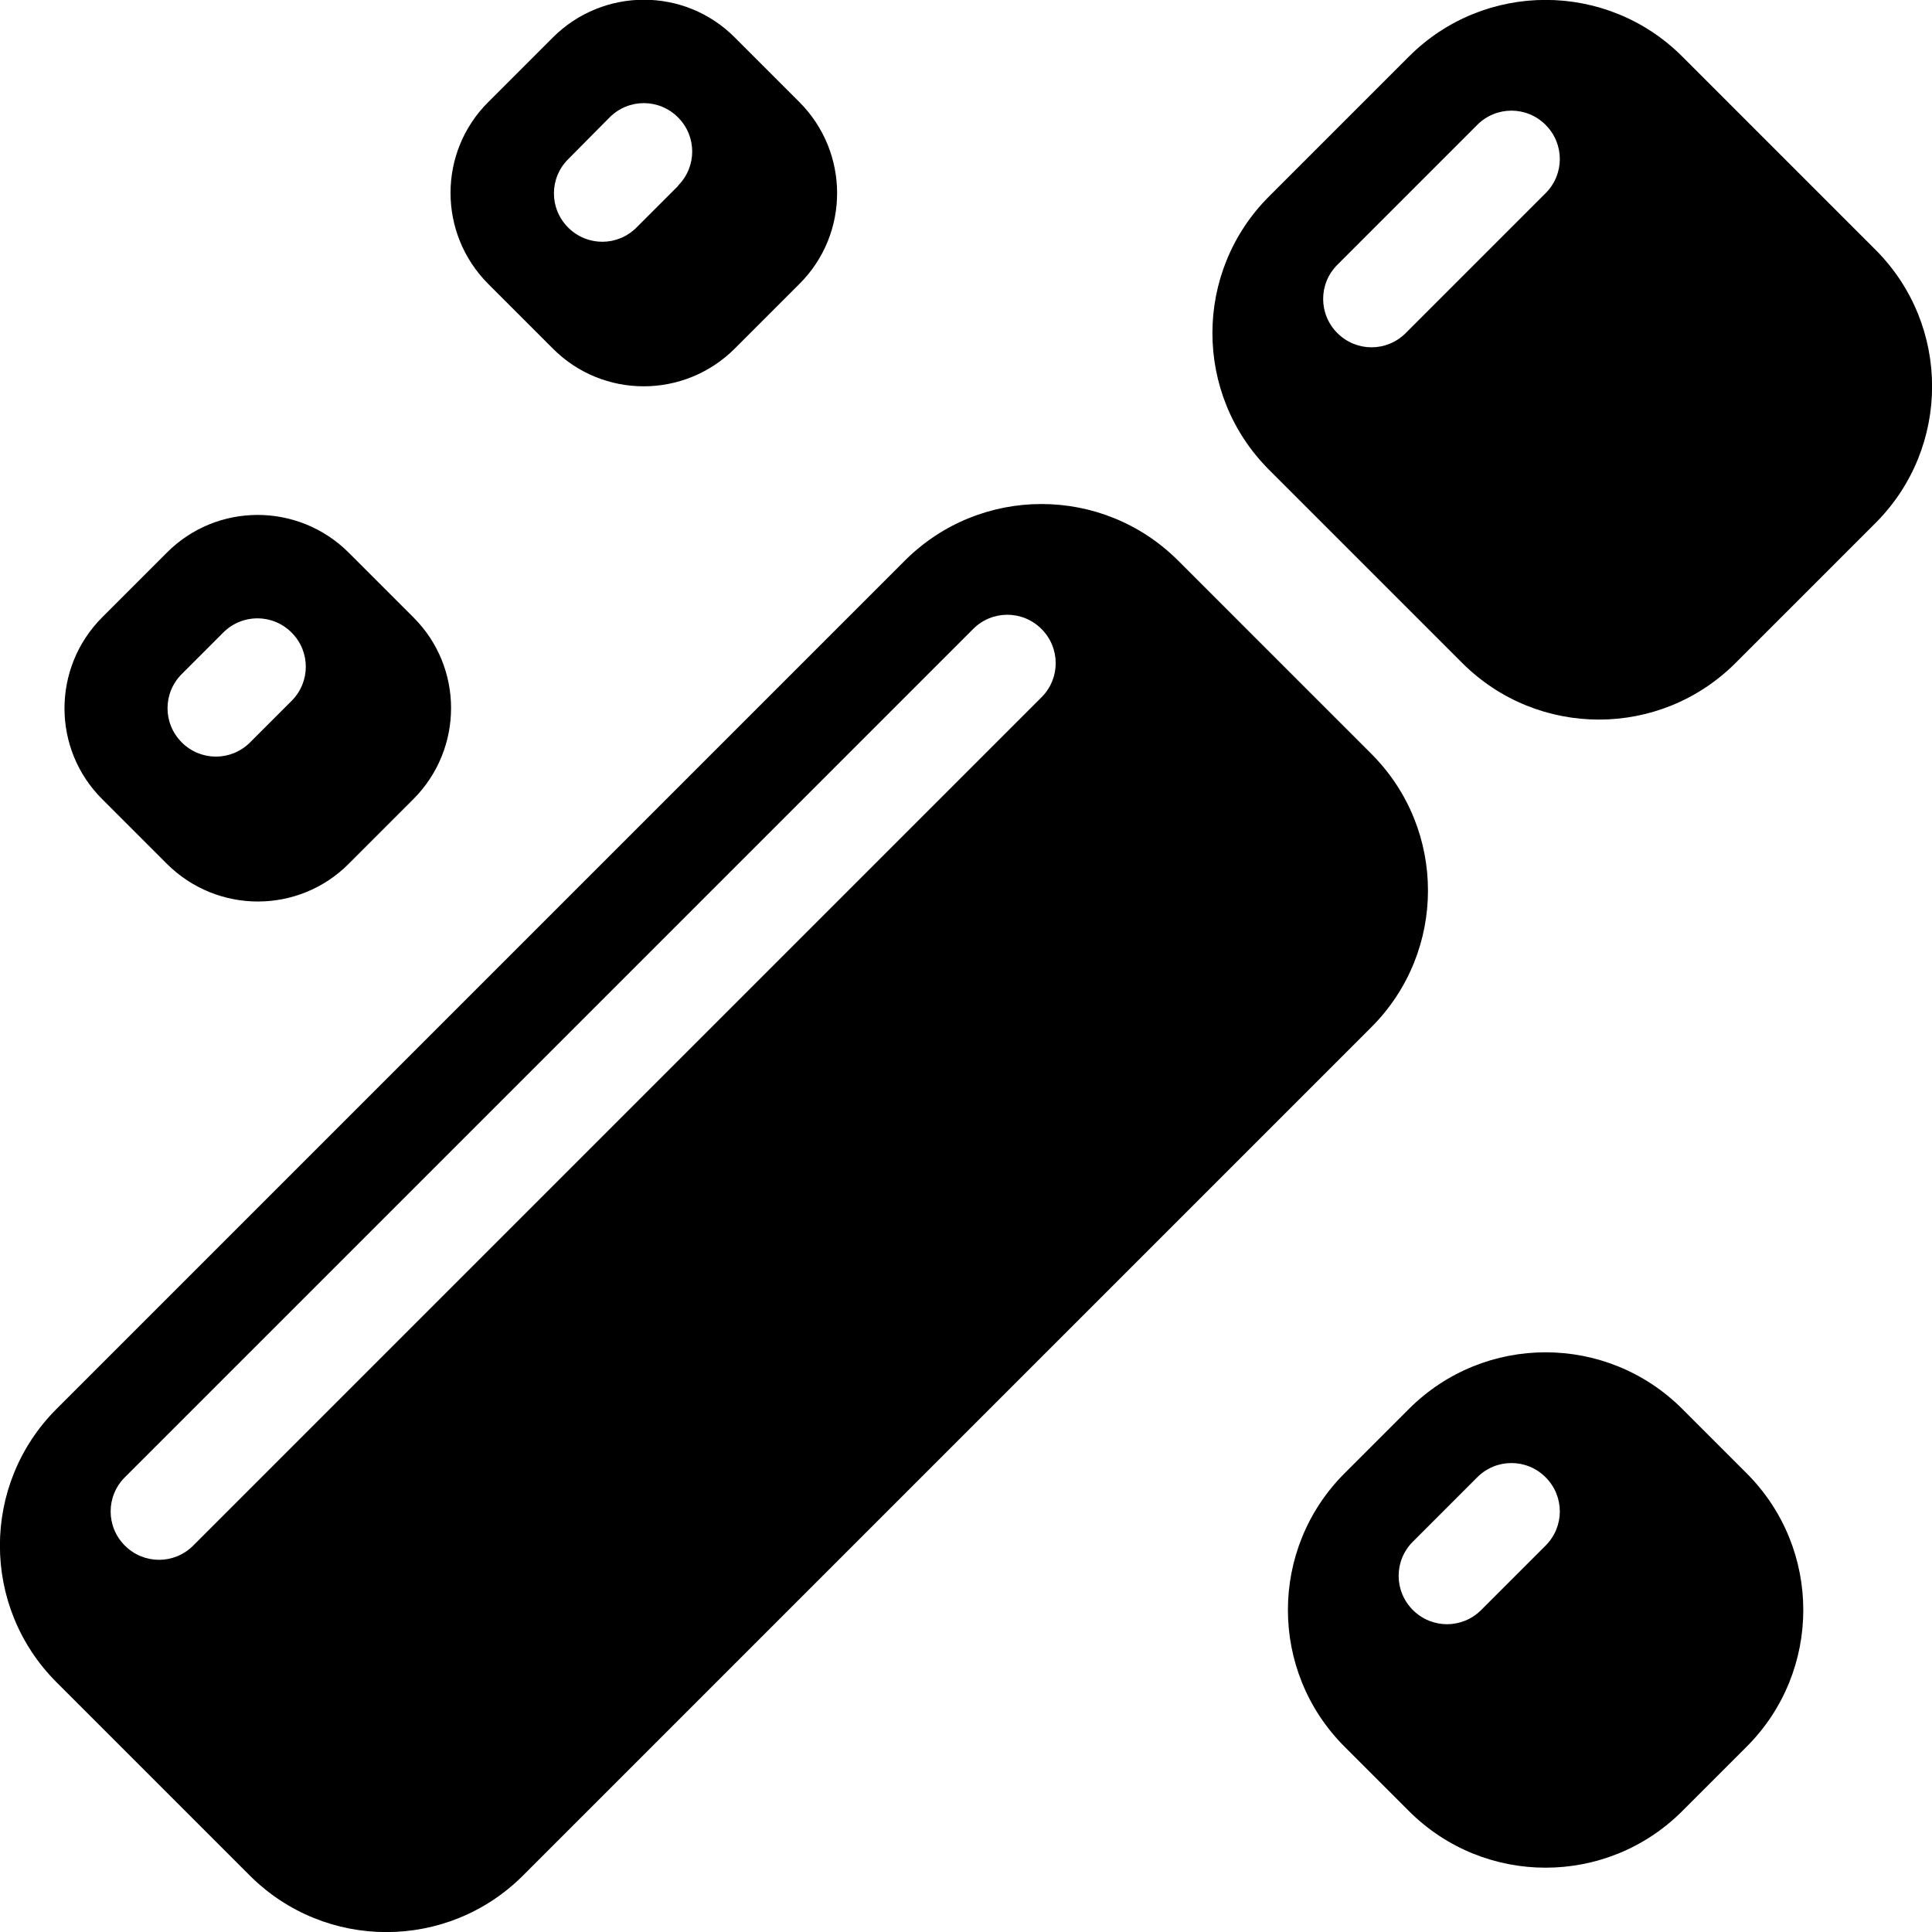 <svg xmlns="http://www.w3.org/2000/svg" viewBox="0 0 540 540"><!--! Font Awesome Pro 7.0.1 by @fontawesome - https://fontawesome.com License - https://fontawesome.com/license (Commercial License) Copyright 2025 Fonticons, Inc. --><path fill="currentColor" d="M154.5 10.5c14.1-14.1 36.9-14.1 50.9 0l18 18c14.1 14.1 14.1 36.9 0 50.9l-18 18c-14.1 14.1-36.9 14.1-50.9 0l-18-18c-14.1-14.1-14.1-36.9 0-50.9l18-18zm35 41.4c5.3-5.3 5.3-13.8 0-19.1s-13.8-5.3-19.1 0L158.8 44.5c-5.3 5.3-5.3 13.8 0 19.1s13.8 5.3 19.1 0l11.6-11.6zM375.8 411.8l18-18c21.1-21.1 55.3-21.1 76.4 0l18 18c21.1 21.1 21.1 55.3 0 76.4l-18 18c-21.1 21.1-55.3 21.1-76.4 0l-18-18c-21.1-21.1-21.1-55.3 0-76.4zM432 432c5.3-5.3 5.3-13.8 0-19.1s-13.8-5.3-19.1 0l-18 18c-5.3 5.3-5.3 13.8 0 19.1s13.8 5.3 19.1 0l18-18zM97.5 154.5c-14.1-14.1-36.9-14.1-50.9 0l-18 18c-14.1 14.1-14.1 36.9 0 50.9l18 18c14.1 14.1 36.9 14.1 50.9 0l18-18c14.1-14.1 14.1-36.9 0-50.9l-18-18zM81.5 195.9L69.9 207.5c-5.3 5.3-13.8 5.3-19.1 0s-5.3-13.8 0-19.1l11.6-11.6c5.3-5.3 13.8-5.3 19.1 0s5.3 13.8 0 19.1zM470.2 15.8c-21.1-21.1-55.3-21.1-76.4 0L354.7 54.9c-21.1 21.1-21.1 55.3 0 76.4l54 54c21.1 21.1 55.3 21.1 76.4 0l39.1-39.1c21.1-21.1 21.1-55.3 0-76.4l-54-54zM432 54L392.9 93.1c-5.3 5.3-13.8 5.3-19.1 0s-5.3-13.8 0-19.1l39.1-39.1c5.3-5.3 13.8-5.3 19.1 0s5.3 13.8 0 19.1zM383.3 287.1c21.1-21.1 21.1-55.3 0-76.4l-54-54c-21.1-21.1-55.3-21.1-76.4 0L15.8 393.8c-21.1 21.1-21.1 55.3 0 76.4l54 54c21.1 21.1 55.3 21.1 76.4 0L383.3 287.1zm-92.2-92.2L54 432c-5.3 5.3-13.8 5.3-19.1 0s-5.3-13.8 0-19.1L272 175.8c5.3-5.3 13.8-5.3 19.1 0s5.3 13.8 0 19.1z"/></svg>